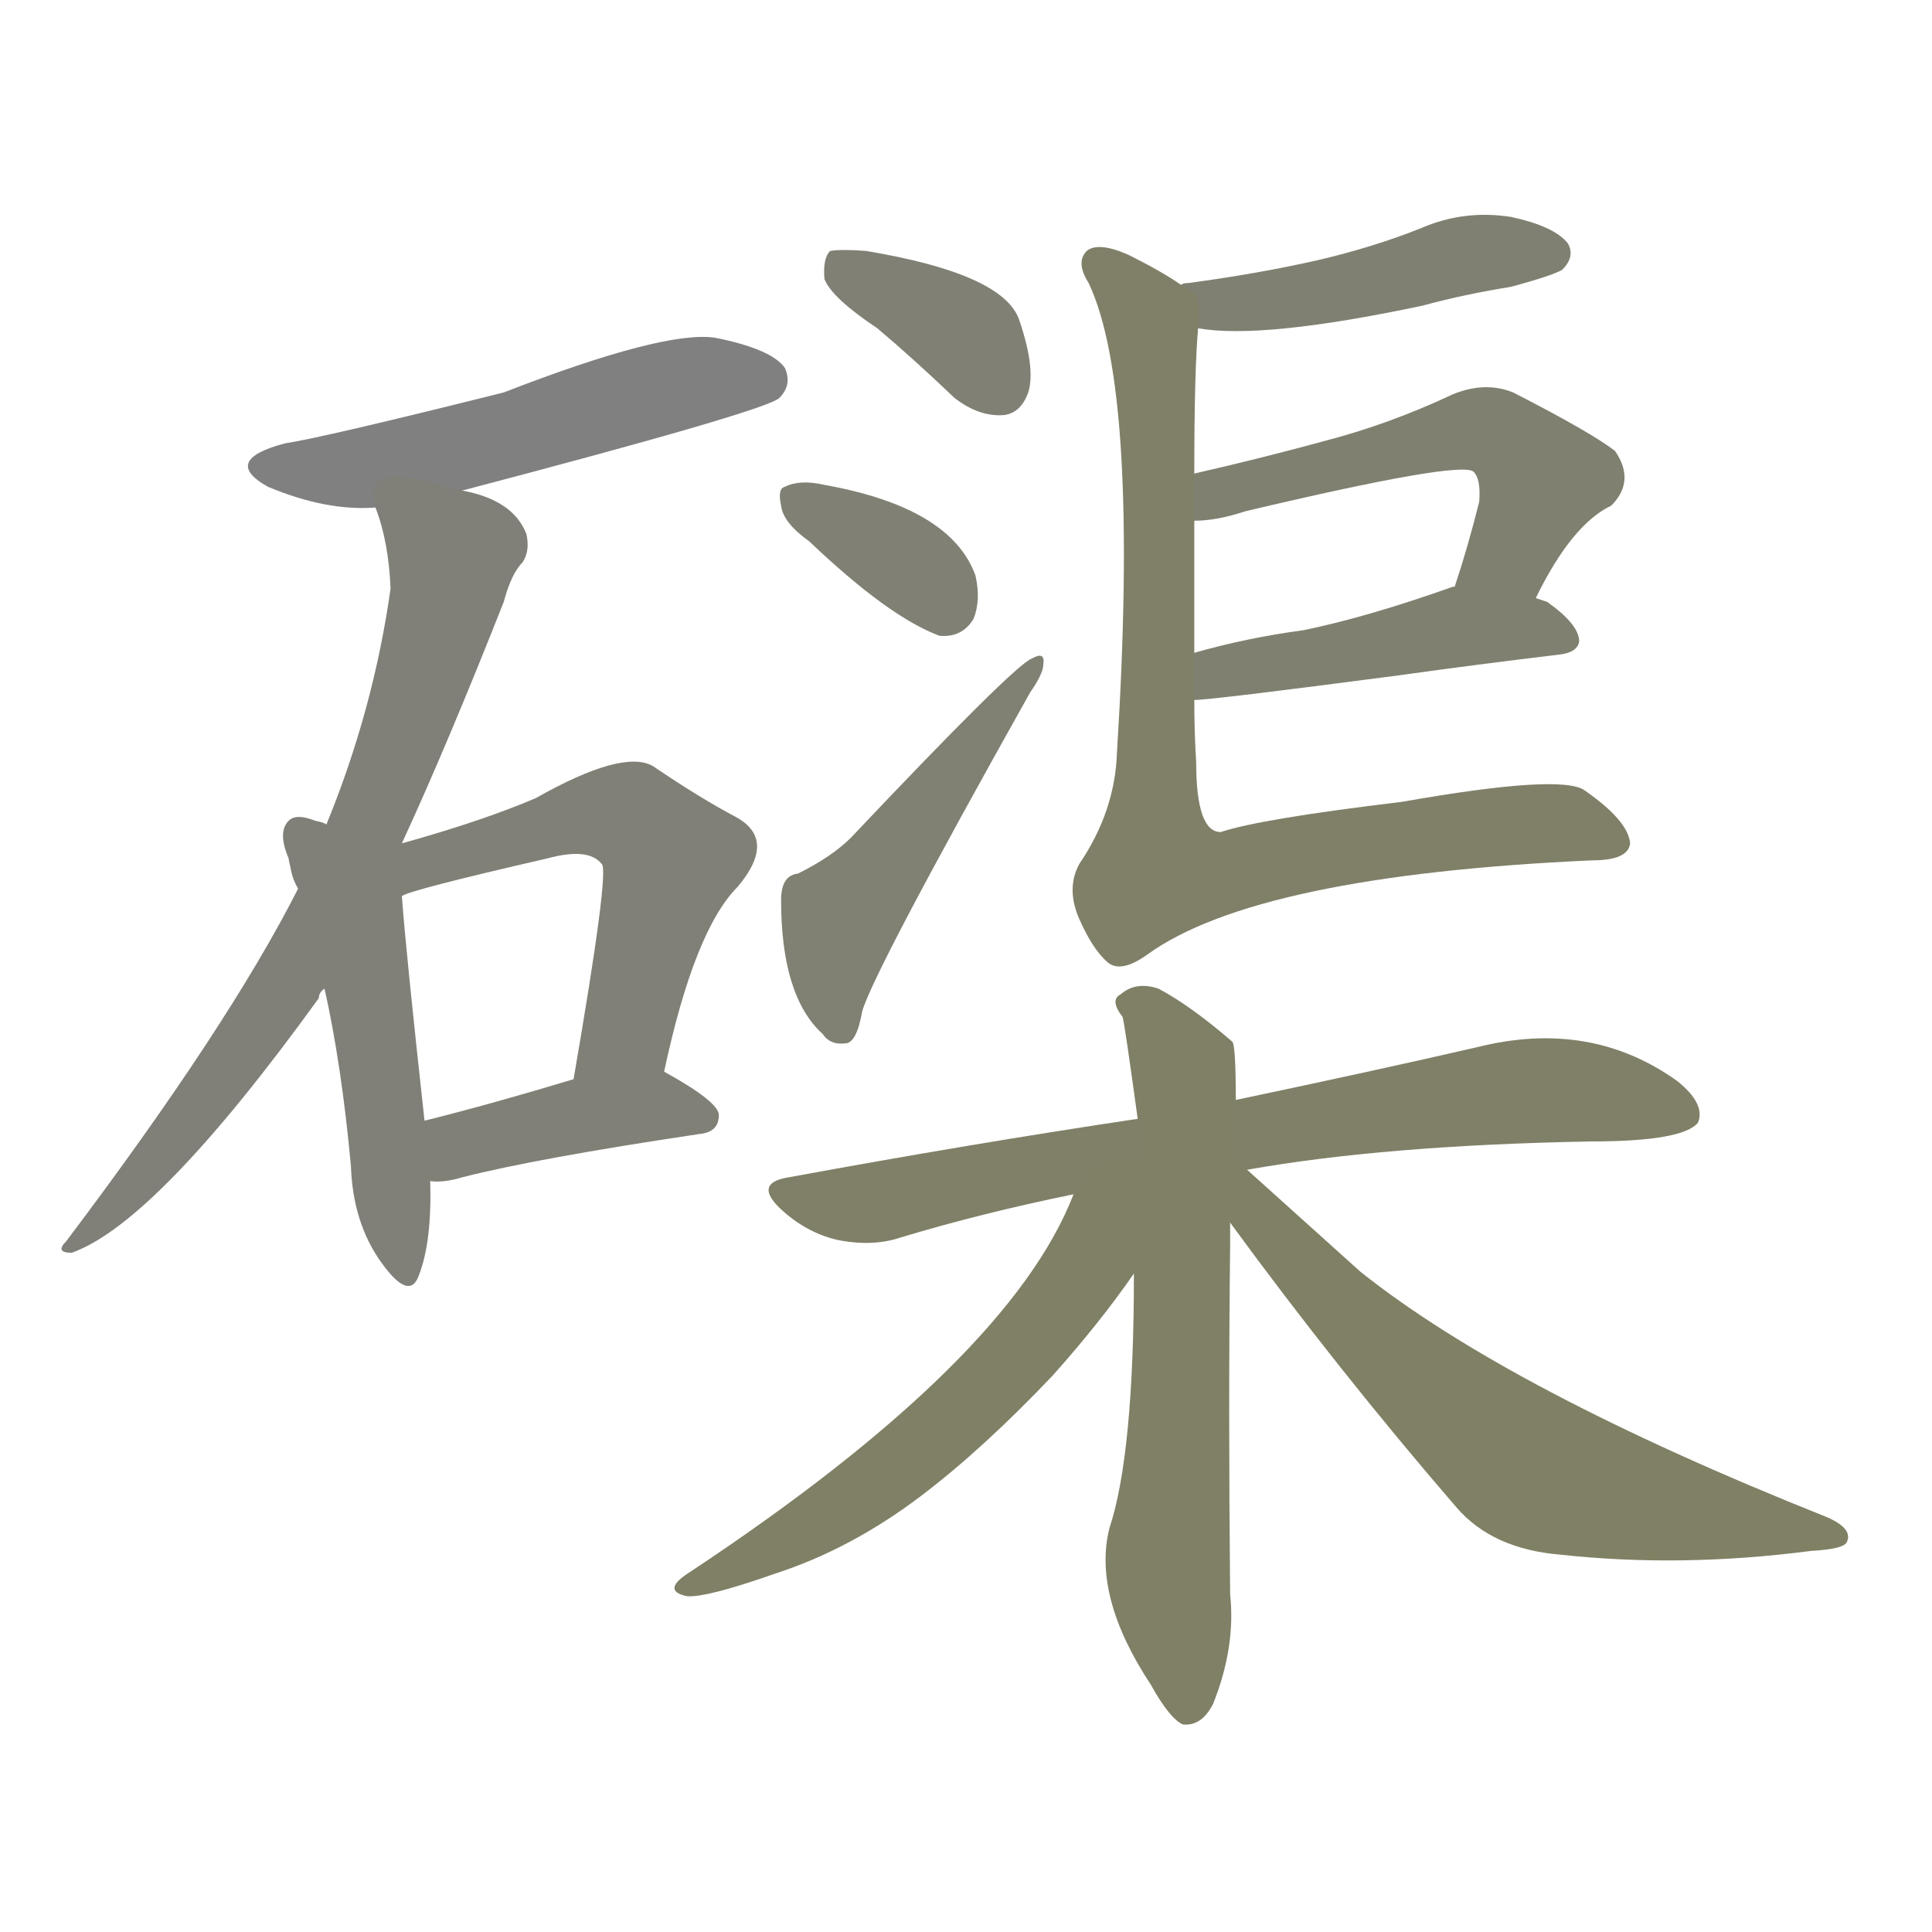 <svg version="1.1" viewBox="0 0 1024 1024" xmlns="http://www.w3.org/2000/svg">
  
  <g transform="scale(1, -1) translate(0, -900)">
    <style type="text/css">
        .stroke1 {fill: #808080;}
        .stroke2 {fill: #808079;}
        .stroke3 {fill: #808078;}
        .stroke4 {fill: #808077;}
        .stroke5 {fill: #808076;}
        .stroke6 {fill: #808075;}
        .stroke7 {fill: #808074;}
        .stroke8 {fill: #808073;}
        .stroke9 {fill: #808072;}
        .stroke10 {fill: #808071;}
        .stroke11 {fill: #808070;}
        .stroke12 {fill: #808069;}
        .stroke13 {fill: #808068;}
        .stroke14 {fill: #808067;}
        .stroke15 {fill: #808066;}
        .stroke16 {fill: #808065;}
        .stroke17 {fill: #808064;}
        .stroke18 {fill: #808063;}
        .stroke19 {fill: #808062;}
        .stroke20 {fill: #808061;}
        text {
            font-family: Helvetica;
            font-size: 50px;
            fill: #808060;
            paint-order: stroke;
            stroke: #000000;
            stroke-width: 4px;
            stroke-linecap: butt;
            stroke-linejoin: miter;
            font-weight: 800;
        }
    </style>

    <path d="M 245 640 Q 405 682 413 689 Q 420 696 416 705 Q 409 715 379 721 Q 352 725 267 692 Q 171 668 151 665 Q 117 656 142 642 Q 173 629 199 631 L 245 640 Z" class="stroke1"/>
    <path d="M 213 453 Q 237 505 267 581 Q 271 596 277 602 Q 281 608 279 617 Q 272 635 245 640 C 216 648 192 655 199 631 Q 206 613 207 588 Q 198 524 173 463 L 158 429 Q 121 356 35 242 Q 29 236 38 236 Q 83 252 169 371 Q 169 374 172 376 L 213 453 Z" class="stroke2"/>
    <path d="M 173 463 Q 172 464 167 465 Q 157 469 153 465 Q 147 459 153 445 Q 153 444 154 440 Q 155 434 158 429 L 172 376 Q 181 336 186 282 Q 187 252 202 231 Q 217 210 222 224 Q 229 242 228 274 L 225 306 Q 215 397 213 425 L 173 463 Z" class="stroke3"/>
    <path d="M 352 332 Q 368 407 391 430 Q 412 455 390 467 Q 371 477 346 494 Q 330 503 284 477 Q 256 465 213 453 C 184 445 185 415 213 425 Q 216 428 290 445 Q 312 451 319 442 Q 323 438 304 328 C 299 298 346 303 352 332 Z" class="stroke4"/>
    <path d="M 228 274 Q 235 273 245 276 Q 284 286 371 299 Q 381 300 381 309 Q 381 316 352 332 C 340 339 333 337 304 328 Q 261 315 225 306 C 196 299 198 275 228 274 Z" class="stroke5"/>
    <path d="M 465 726 Q 484 710 506 689 Q 519 679 532 680 Q 541 681 545 692 Q 549 705 540 731 Q 531 755 459 767 Q 446 768 440 767 Q 436 763 437 752 Q 441 742 465 726 Z" class="stroke6"/>
    <path d="M 429 613 Q 471 573 498 563 Q 510 562 516 572 Q 520 582 517 595 Q 504 631 437 643 Q 424 646 416 642 Q 412 641 414 632 Q 415 623 429 613 Z" class="stroke7"/>
    <path d="M 423 437 Q 414 436 414 423 Q 414 372 436 352 Q 440 346 448 347 Q 454 347 457 364 Q 463 385 546 533 Q 553 543 553 548 Q 554 555 547 551 Q 538 548 451 456 Q 441 446 423 437 Z" class="stroke8"/>
    <path d="M 635 726 Q 669 720 754 738 Q 776 744 801 748 Q 823 754 828 757 Q 835 764 831 771 Q 824 780 801 785 Q 776 789 753 779 Q 728 769 698 762 Q 667 755 630 750 Q 627 750 626 749 C 597 743 605 730 635 726 Z" class="stroke9"/>
    <path d="M 814 583 Q 833 622 854 632 Q 867 645 856 661 Q 843 671 802 692 Q 787 698 770 691 Q 736 675 701 666 Q 668 657 633 649 C 604 642 603 622 633 624 Q 645 624 660 629 Q 774 656 781 650 Q 785 646 784 634 Q 778 610 771 589 C 762 560 800 556 814 583 Z" class="stroke10"/>
    <path d="M 633 529 Q 642 529 741 542 Q 784 548 826 553 Q 836 554 837 560 Q 837 569 820 581 Q 817 582 814 583 L 771 589 L 770 589 Q 725 573 691 566 Q 661 562 633 554 C 604 546 603 527 633 529 Z" class="stroke11"/>
    <path d="M 633 649 Q 633 703 635 726 C 636 743 636 743 626 749 Q 616 756 598 765 Q 582 772 576 767 Q 570 761 577 750 Q 604 693 592 501 Q 591 470 572 442 Q 565 429 572 413 Q 579 397 587 390 Q 594 384 608 394 Q 666 436 844 444 Q 863 444 864 453 Q 863 465 840 481 Q 828 490 743 475 Q 668 466 647 459 Q 634 459 634 496 Q 633 512 633 529 L 633 554 Q 633 588 633 624 L 633 649 Z" class="stroke12"/>
    <path d="M 661 280 Q 734 293 843 295 Q 892 295 900 305 Q 904 315 889 327 Q 843 360 783 345 Q 731 333 655 317 L 603 307 Q 516 294 418 276 Q 399 273 414 259 Q 427 247 443 243 Q 462 239 477 244 Q 520 257 569 267 L 661 280 Z" class="stroke13"/>
    <path d="M 655 317 Q 655 347 653 348 Q 631 367 614 376 Q 602 380 594 373 Q 588 370 595 361 Q 596 358 603 307 L 601 225 Q 601 129 588 90 Q 579 54 610 7 Q 620 -11 627 -14 Q 637 -15 643 -3 Q 655 27 652 55 Q 651 155 652 240 Q 652 247 652 252 L 655 317 Z" class="stroke14"/>
    <path d="M 569 267 Q 535 179 366 67 Q 350 57 364 54 Q 374 53 411 66 Q 451 79 488 107 Q 521 132 558 171 Q 583 199 601 225 C 639 278 587 310 569 267 Z" class="stroke15"/>
    <path d="M 652 252 Q 709 174 772 101 Q 791 79 827 76 Q 891 69 960 78 Q 978 79 979 83 Q 982 90 968 96 Q 800 163 721 226 Q 691 253 661 280 C 639 300 630 282 652 252 Z" class="stroke16"/>
    
    
    
    
    
    
    
    
    
    
    
    
    
    
    
    </g>
</svg>